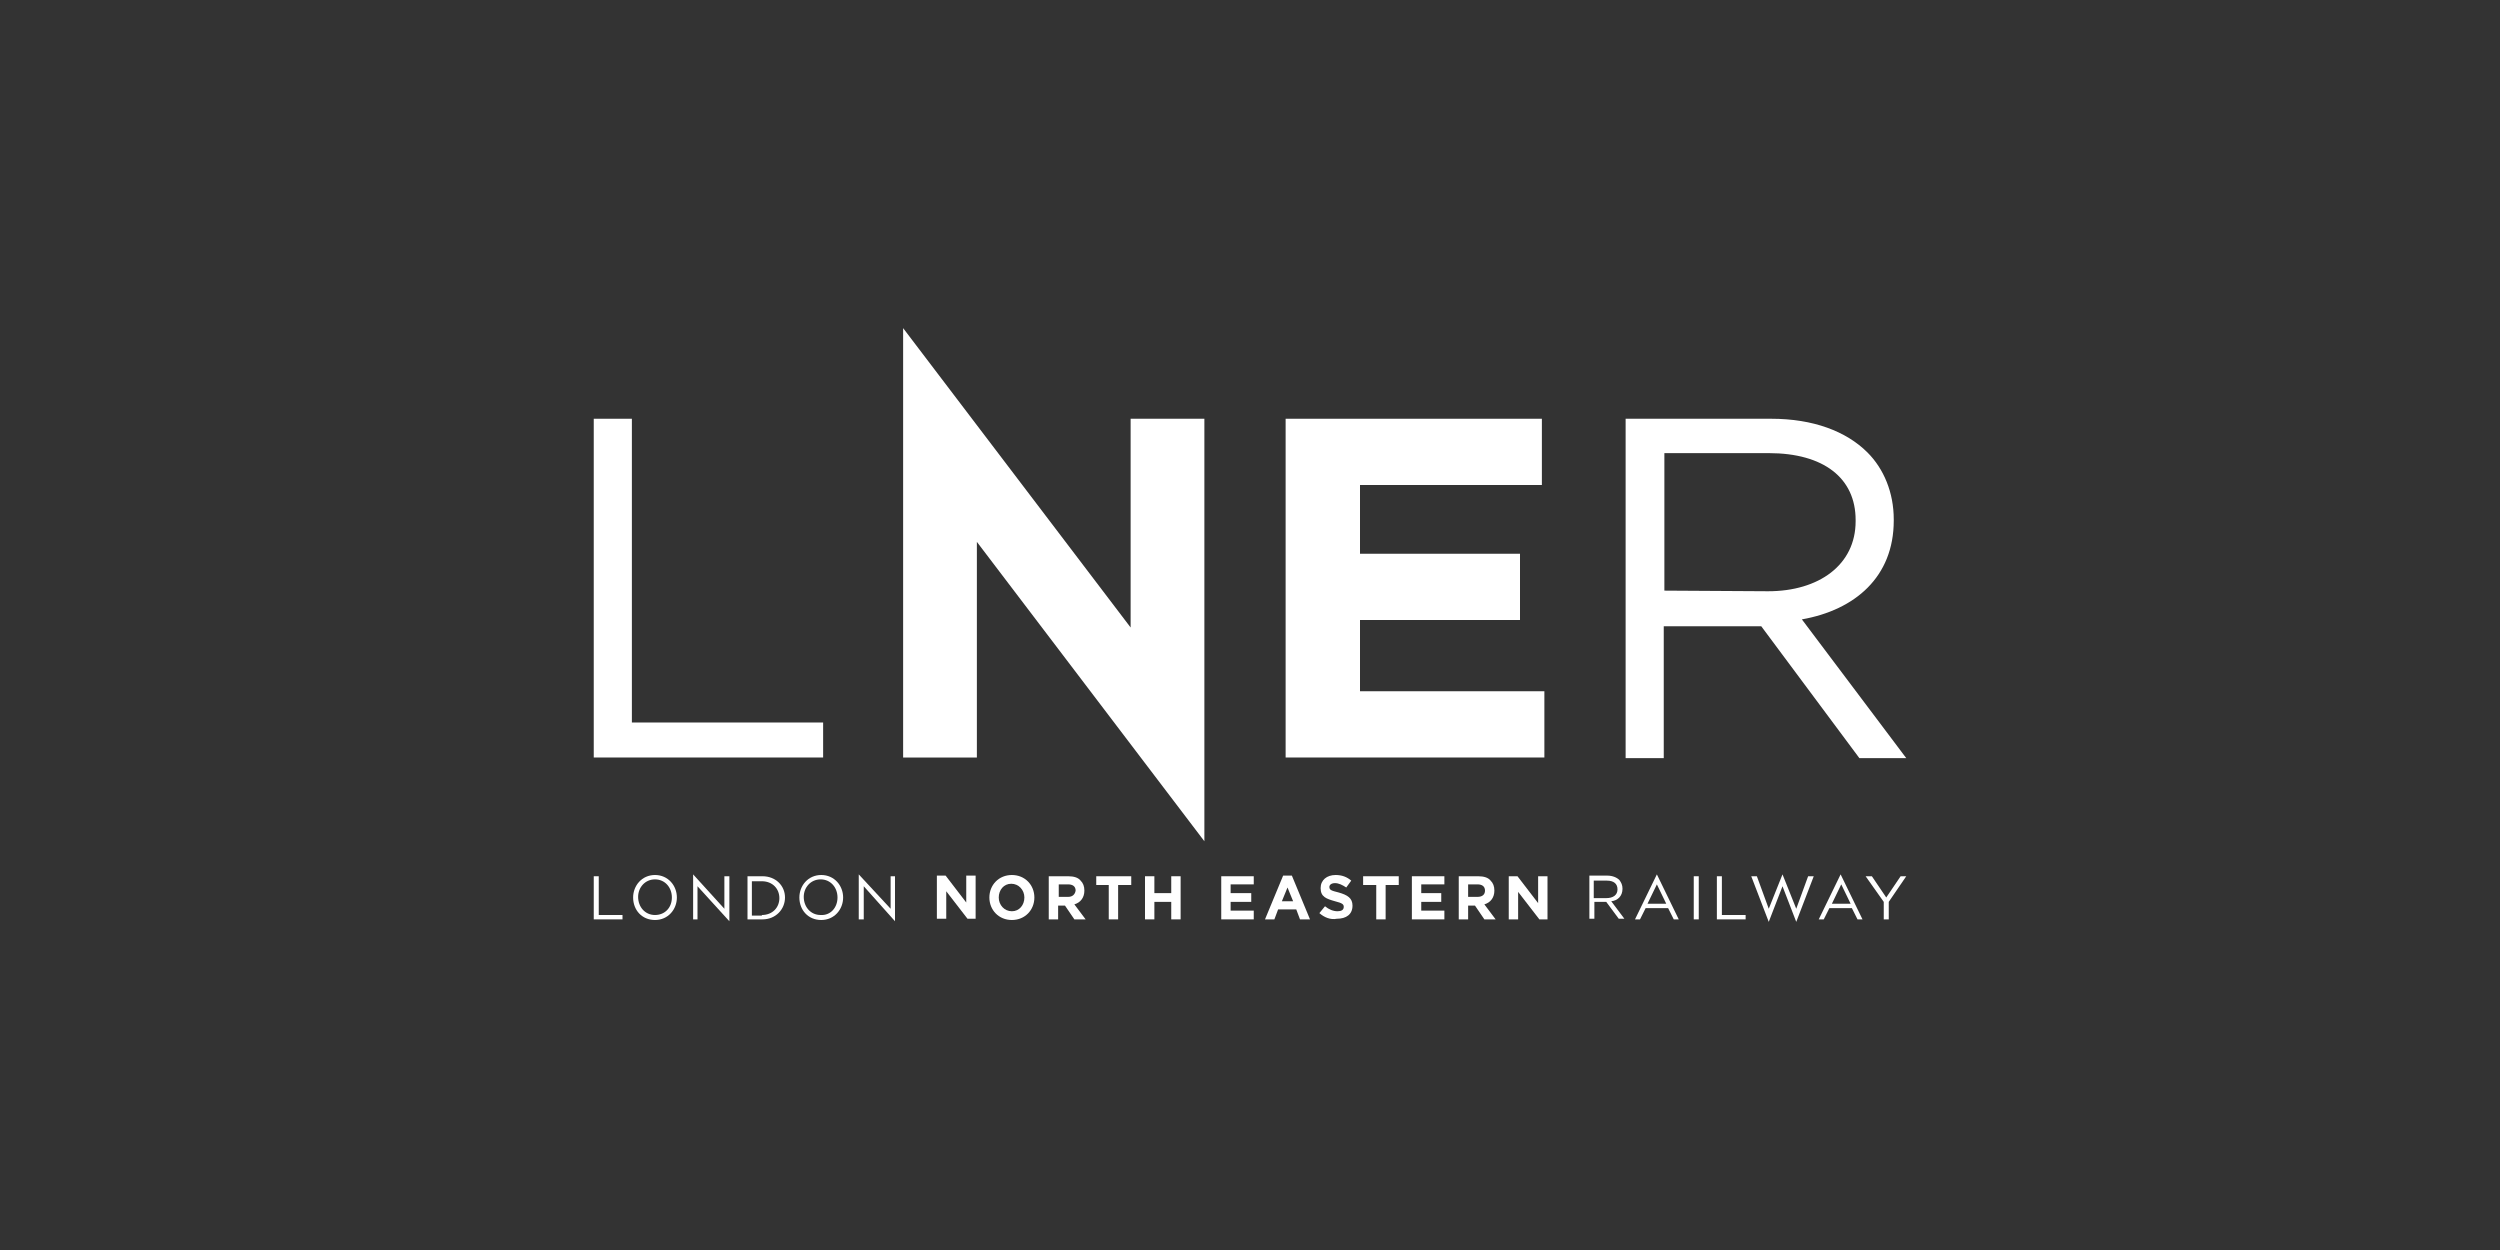 <?xml version="1.0" encoding="utf-8"?>
<!-- Generator: Adobe Illustrator 25.3.0, SVG Export Plug-In . SVG Version: 6.00 Build 0)  -->
<svg version="1.1" id="Layer_1" xmlns="http://www.w3.org/2000/svg" xmlns:xlink="http://www.w3.org/1999/xlink" x="0px" y="0px"
	 viewBox="0 0 400 200" style="enable-background:new 0 0 400 200;" xml:space="preserve">
<rect x="0" y="0" width="400" height="200" fill="#333333" stroke="none"/>
<style type="text/css">
	.st0{fill:#FFFFFF;}
</style>
<g>
	<polygon class="st0" points="205.7,67 246.7,67 246.7,77.6 217.6,77.6 217.6,88.6 243.2,88.6 243.2,99.2 217.6,99.2 217.6,110.6 
		247.1,110.6 247.1,121.2 205.7,121.2 	"/>
	<polygon class="st0" points="95,67 95,121.2 131.7,121.2 131.7,115.6 101.1,115.6 101.1,67 	"/>
	<g>
		<path class="st0" d="M282.9,94.6c8.1,0,14-4.2,14-11.2v-0.2c0-6.7-5.1-10.7-13.9-10.7h-16.7v22L282.9,94.6L282.9,94.6z M260.1,67
			h23.3c6.7,0,12,2,15.4,5.4c2.6,2.6,4.2,6.4,4.2,10.7v0.2c0,9-6.2,14.3-14.7,15.8l16.7,22.2h-7.5l-15.7-21.1h-0.2h-15.4v21.1h-6.1
			L260.1,67L260.1,67z"/>
	</g>
	<polygon class="st0" points="144.5,121.2 156.3,121.2 156.3,86.7 192.7,134.6 192.7,67 180.9,67 180.9,100.4 144.5,52.5 	"/>
	<g>
		<g>
			<path class="st0" d="M170.9,143.5h-1.5v-2h1.5c0.7,0,1.2,0.3,1.2,1l0,0C172,143.1,171.6,143.5,170.9,143.5 M171.9,144.7
				c1-0.3,1.6-1.1,1.6-2.2l0,0c0-0.7-0.2-1.2-0.6-1.6c-0.4-0.5-1.1-0.7-2-0.7h-3.1v6.9h1.5v-2.2h1.1l1.5,2.2h1.8L171.9,144.7z"/>
			<path class="st0" d="M236.4,143.5h-1.5v-2h1.5c0.7,0,1.2,0.3,1.2,1l0,0C237.6,143.1,237.2,143.5,236.4,143.5 M237.5,144.7
				c1-0.3,1.6-1.1,1.6-2.2l0,0c0-0.7-0.2-1.2-0.6-1.6c-0.4-0.5-1.1-0.7-2-0.7h-3.1v6.9h1.5v-2.2h1.1l1.5,2.2h1.8L237.5,144.7z"/>
		</g>
		<polygon class="st0" points="110.9,139.9 115.9,145.4 115.9,140.2 116.7,140.2 116.7,147.4 111.6,141.8 111.6,147.1 110.9,147.1 
					"/>
		<polygon class="st0" points="137.4,139.9 142.5,145.4 142.5,140.2 143.2,140.2 143.2,147.4 138.2,141.8 138.2,147.1 137.4,147.1 
					"/>
		<polygon class="st0" points="95,140.2 95,147.1 99.6,147.1 99.6,146.4 95.8,146.4 95.8,140.2 		"/>
		<g>
			<path class="st0" d="M107.5,143.6L107.5,143.6c0-1.6-1.1-2.9-2.7-2.9s-2.7,1.3-2.7,2.8l0,0c0,1.6,1.1,2.9,2.7,2.9
				S107.5,145.2,107.5,143.6 M101.3,143.6L101.3,143.6c0-1.9,1.4-3.6,3.5-3.6s3.5,1.7,3.5,3.6l0,0c0,1.9-1.4,3.6-3.5,3.6
				S101.3,145.6,101.3,143.6"/>
			<path class="st0" d="M121.9,146.4c1.7,0,2.8-1.2,2.8-2.7l0,0c0-1.5-1.1-2.7-2.8-2.7h-1.6v5.5h1.6V146.4z M119.6,140.2h2.4
				c2.1,0,3.6,1.5,3.6,3.4l0,0c0,1.9-1.5,3.5-3.6,3.5h-2.4V140.2z"/>
			<path class="st0" d="M134,143.6L134,143.6c0-1.6-1.1-2.9-2.7-2.9c-1.6,0-2.7,1.3-2.7,2.8l0,0c0,1.6,1.1,2.9,2.7,2.9
				C132.9,146.5,134,145.2,134,143.6 M127.9,143.6L127.9,143.6c0-1.9,1.4-3.6,3.5-3.6c2.1,0,3.5,1.7,3.5,3.6l0,0
				c0,1.9-1.4,3.6-3.5,3.6C129.3,147.2,127.9,145.6,127.9,143.6"/>
		</g>
		<path class="st0" d="M263.6,144.6l1.5-3.1l1.5,3.1H263.6z M261.6,147.1h0.8l0.9-1.8h3.6l0.9,1.8h0.8l-3.5-7.2L261.6,147.1z"/>
		<path class="st0" d="M293.1,144.6l1.5-3.1l1.5,3.1H293.1z M291,147.1h0.8l0.9-1.8h3.6l0.9,1.8h0.8l-3.5-7.2L291,147.1z"/>
		<polygon class="st0" points="287.4,145.4 285.2,139.9 283,145.4 281.1,140.2 280.2,140.2 283,147.5 285.2,141.8 285.2,141.8 
			287.4,147.5 290.2,140.2 289.3,140.2 		"/>
		<g>
			<path class="st0" d="M255,143.7v-2.8h2.1c1.1,0,1.7,0.5,1.7,1.4l0,0c0,0.9-0.7,1.4-1.8,1.4L255,143.7L255,143.7z M259.6,142.2
				L259.6,142.2c0-0.6-0.2-1-0.5-1.4c-0.4-0.4-1.1-0.7-1.9-0.7h-2.9v6.9h0.8v-2.7h1.9l0,0l2,2.7h0.9l-2.1-2.8
				C258.8,144.1,259.6,143.4,259.6,142.2"/>
		</g>
		<rect x="271" y="140.2" class="st0" width="0.8" height="6.9"/>
		<polygon class="st0" points="275.5,140.2 274.7,140.2 274.7,147.1 279.3,147.1 279.3,146.4 275.5,146.4 		"/>
		<polygon class="st0" points="304.1,140.2 301.8,143.6 299.5,140.2 298.5,140.2 301.4,144.3 301.4,147.1 302.2,147.1 302.2,144.3 
			305,140.2 		"/>
		<g>
			<path class="st0" d="M163.9,143.6L163.9,143.6c0-1.2-0.9-2.2-2.1-2.2s-2,1-2,2.2l0,0c0,1.2,0.9,2.2,2.1,2.2
				S163.9,144.8,163.9,143.6 M158.3,143.6L158.3,143.6c0-2,1.5-3.6,3.6-3.6s3.6,1.6,3.6,3.6l0,0c0,2-1.5,3.6-3.6,3.6
				S158.3,145.6,158.3,143.6"/>
		</g>
		<polygon class="st0" points="177.4,141.6 175.4,141.6 175.4,140.2 181,140.2 181,141.6 178.9,141.6 178.9,147.1 177.4,147.1 		"/>
		<polygon class="st0" points="183.2,140.2 184.7,140.2 184.7,142.9 187.4,142.9 187.4,140.2 188.9,140.2 188.9,147.1 187.4,147.1 
			187.4,144.3 184.7,144.3 184.7,147.1 183.2,147.1 		"/>
		<polygon class="st0" points="195.4,140.2 200.6,140.2 200.6,141.5 196.9,141.5 196.9,142.9 200.2,142.9 200.2,144.3 196.9,144.3 
			196.9,145.7 200.6,145.7 200.6,147.1 195.4,147.1 		"/>
		<path class="st0" d="M206.9,144.2L206,142l-0.9,2.2H206.9z M205.3,140.1h1.4l2.9,7H208l-0.6-1.6h-2.9l-0.6,1.6h-1.5L205.3,140.1z"
			/>
		<g>
			<path class="st0" d="M211.1,146.1l0.9-1.1c0.6,0.5,1.3,0.8,2,0.8c0.6,0,1-0.2,1-0.7l0,0c0-0.4-0.2-0.6-1.4-0.9
				c-1.4-0.4-2.3-0.7-2.3-2.1l0,0c0-1.3,1-2.1,2.4-2.1c1,0,1.8,0.3,2.5,0.9l-0.8,1.1c-0.6-0.4-1.2-0.7-1.8-0.7s-0.9,0.3-0.9,0.6l0,0
				c0,0.5,0.3,0.6,1.5,0.9c1.4,0.4,2.2,0.9,2.2,2.1l0,0c0,1.4-1,2.1-2.5,2.1C212.9,147.2,211.9,146.8,211.1,146.1"/>
		</g>
		<polygon class="st0" points="220.2,141.6 218.1,141.6 218.1,140.2 223.8,140.2 223.8,141.6 221.7,141.6 221.7,147.1 220.2,147.1 
					"/>
		<polygon class="st0" points="225.9,140.2 231.1,140.2 231.1,141.5 227.4,141.5 227.4,142.9 230.6,142.9 230.6,144.3 227.4,144.3 
			227.4,145.7 231.1,145.7 231.1,147.1 225.9,147.1 		"/>
		<g>
			<path class="st0" d="M149.9,140.1h1.4l3.3,4.3v-4.3h1.5v6.9h-1.3l-3.4-4.4v4.4h-1.5V140.1z"/>
		</g>
		<g>
			<path class="st0" d="M241.4,140.2h1.4l3.3,4.3v-4.3h1.5v6.9h-1.3l-3.4-4.4v4.4h-1.5V140.2z"/>
		</g>
	</g>
</g>
</svg>
